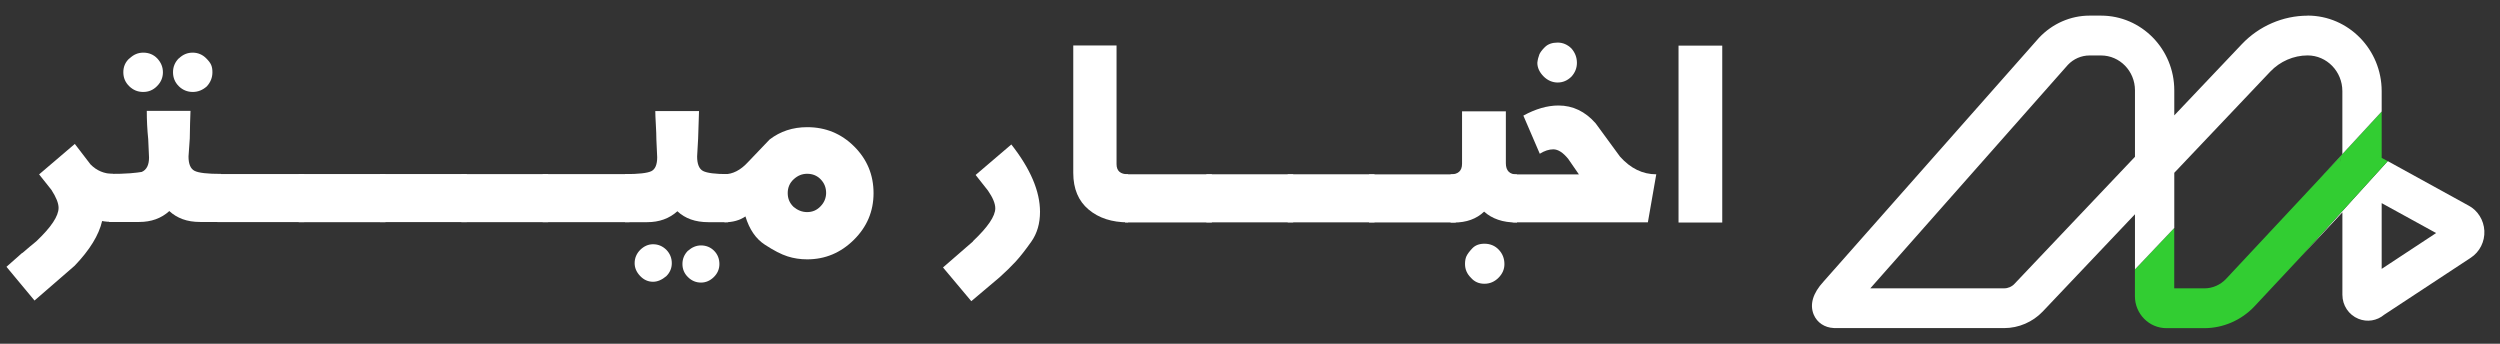 <svg width="160" height="22" viewBox="0 0 160 22" fill="none" xmlns="http://www.w3.org/2000/svg">
<rect x="0" y="0" width="160" height="22" fill="#333333" stroke="none"/>
<path d="M139.154 11.063L139.387 10.818L139.154 11.063Z" fill="white"/>
<path d="M149.862 9.973C149.818 10.079 149.793 10.217 149.791 10.367C149.796 10.201 149.83 10.067 149.862 9.973Z" fill="white"/>
<path d="M149.793 10.012C149.837 9.966 149.866 9.931 149.887 9.908L149.896 9.885L148.377 11.53L149.793 10.012Z" fill="white"/>
<path d="M157.988 13.157L152.817 10.312L147.297 16.389L149.913 13.591V18.863C149.913 19.545 150.316 20.15 150.94 20.404C151.503 20.632 152.127 20.528 152.584 20.145L158.131 16.495C158.701 16.122 159.033 15.46 158.999 14.772C158.965 14.085 158.571 13.462 157.99 13.157H157.988ZM152.427 17.208V13L155.911 14.915L152.427 17.208ZM156.79 15.4C156.79 15.4 156.804 15.406 156.811 15.411C156.804 15.406 156.797 15.404 156.79 15.4Z" fill="white"/>
<path d="M152.427 10.099V7.139L149.892 9.884L149.883 9.907C149.863 9.93 149.833 9.965 149.79 10.011L148.373 11.529L142.464 17.853C142.102 18.236 141.599 18.455 141.08 18.455H139.151V14.593L136.635 17.246V18.958C136.635 20.086 137.541 21.002 138.652 21.002H141.077C142.278 21.002 143.446 20.497 144.284 19.608L147.292 16.39L152.812 10.313L152.422 10.099H152.427ZM149.79 10.369C149.79 10.216 149.817 10.08 149.86 9.974C149.828 10.069 149.797 10.203 149.79 10.369Z" fill="#32CD32"/>
<path d="M147.689 1.003C146.113 1.003 144.58 1.665 143.483 2.821L139.154 7.384V5.778C139.154 3.144 137.052 1 134.468 1H133.725C132.523 1 131.357 1.506 130.496 2.419L116.699 18.029C116.018 18.767 115.807 19.498 116.082 20.144C116.298 20.65 116.781 20.968 117.353 20.993C117.378 20.993 117.403 20.998 117.428 20.998H128.267C129.196 20.998 130.098 20.608 130.742 19.93L136.638 13.712V17.24L139.154 14.587V11.059L139.386 10.815L145.298 4.583C145.922 3.926 146.794 3.547 147.689 3.547C148.914 3.547 149.911 4.572 149.911 5.831V9.827L149.893 9.88L152.427 7.135V5.831C152.427 3.167 150.301 0.998 147.689 0.998V1.003ZM128.927 18.167C128.754 18.349 128.515 18.453 128.267 18.453H119.7L122.401 15.399L132.343 4.152C132.703 3.769 133.208 3.55 133.725 3.55H134.468C135.663 3.55 136.638 4.549 136.638 5.778V10.035L128.927 18.165V18.167Z" fill="white"/>
<path d="M1.424 16.199C1.764 15.905 2.064 15.651 2.324 15.443C2.803 14.987 3.161 14.583 3.397 14.225C3.634 13.868 3.749 13.562 3.749 13.302C3.749 13.008 3.594 12.621 3.288 12.148L2.503 11.161L4.788 9.211L5.792 10.521C6.19 10.925 6.675 11.127 7.246 11.127V14.202C6.975 14.202 6.738 14.185 6.536 14.145C6.329 15.045 5.74 16.003 4.777 17.007L2.209 19.234L0.414 17.076C0.749 16.776 1.083 16.476 1.424 16.182V16.199Z" fill="white"/>
<path d="M8.326 11.09C8.667 11.061 8.915 11.032 9.071 11.003C9.382 10.871 9.538 10.559 9.538 10.08L9.486 8.909C9.423 8.297 9.394 7.691 9.394 7.097H12.192C12.187 7.305 12.175 7.576 12.164 7.91C12.152 8.245 12.146 8.563 12.146 8.857L12.065 10.017C12.065 10.496 12.192 10.801 12.452 10.934C12.712 11.067 13.277 11.13 14.149 11.13V14.206H12.81C12.394 14.206 12.019 14.148 11.69 14.027C11.361 13.906 11.079 13.733 10.836 13.508C10.323 13.975 9.676 14.206 8.909 14.206H6.982L6.93 11.13C7.518 11.13 7.986 11.119 8.326 11.09ZM8.286 3.744C8.545 3.49 8.84 3.369 9.169 3.369C9.532 3.369 9.832 3.496 10.069 3.744C10.305 3.998 10.427 4.292 10.427 4.627C10.427 4.962 10.3 5.262 10.052 5.51C9.803 5.764 9.509 5.885 9.163 5.885C8.817 5.885 8.522 5.764 8.268 5.516C8.015 5.268 7.893 4.973 7.893 4.621C7.893 4.269 8.02 3.975 8.28 3.738L8.286 3.744ZM11.448 3.738C11.702 3.49 11.996 3.369 12.331 3.369C12.665 3.369 12.971 3.496 13.208 3.744C13.352 3.888 13.456 4.021 13.514 4.154C13.571 4.287 13.595 4.442 13.595 4.627C13.595 4.968 13.473 5.268 13.237 5.527C12.971 5.764 12.671 5.885 12.337 5.885C12.002 5.885 11.69 5.764 11.442 5.516C11.194 5.268 11.073 4.973 11.073 4.621C11.073 4.269 11.2 3.975 11.448 3.727V3.738Z" fill="white"/>
<path d="M13.91 11.139H19.467V14.214H13.91V11.139Z" fill="white"/>
<path d="M19.115 11.139H24.672V14.22H19.115V11.139Z" fill="white"/>
<path d="M24.32 11.139H29.877V14.214H24.32V11.139Z" fill="white"/>
<path d="M29.525 11.143H35.082V14.218H29.525V11.143Z" fill="white"/>
<path d="M34.73 11.143H40.287V14.218H34.73V11.143Z" fill="white"/>
<path d="M40 11.143C40.866 11.143 41.425 11.079 41.679 10.958C41.933 10.837 42.06 10.537 42.06 10.064L42.008 8.921C42.008 8.696 41.997 8.379 41.974 7.975C41.95 7.571 41.939 7.282 41.939 7.109H44.737L44.68 8.869L44.616 10.012C44.616 10.497 44.743 10.808 44.991 10.941C45.245 11.074 45.776 11.143 46.596 11.143V14.219H45.332C44.501 14.219 43.843 13.982 43.353 13.52C42.833 13.988 42.187 14.219 41.419 14.219H40V11.143ZM40.975 15.99C41.218 15.754 41.489 15.632 41.795 15.632C42.129 15.632 42.406 15.754 42.643 15.984C42.874 16.221 42.995 16.509 42.995 16.844C42.995 17.161 42.879 17.438 42.643 17.675C42.36 17.912 42.077 18.033 41.795 18.033C41.483 18.033 41.206 17.912 40.969 17.663C40.733 17.415 40.617 17.144 40.617 16.844C40.617 16.515 40.739 16.227 40.975 15.99ZM44.033 16.048C44.287 15.823 44.564 15.707 44.864 15.707C45.193 15.707 45.476 15.823 45.701 16.048C45.926 16.273 46.042 16.561 46.042 16.902C46.042 17.219 45.92 17.502 45.684 17.733C45.441 17.969 45.17 18.085 44.864 18.085C44.547 18.085 44.264 17.969 44.028 17.733C43.791 17.502 43.676 17.219 43.676 16.896C43.676 16.561 43.797 16.279 44.033 16.042V16.048Z" fill="white"/>
<path d="M46.357 11.151C46.894 11.151 47.396 10.891 47.869 10.378L49.254 8.929C49.935 8.404 50.737 8.139 51.66 8.139C52.843 8.139 53.847 8.554 54.673 9.379C55.498 10.204 55.907 11.197 55.907 12.363C55.907 13.523 55.486 14.521 54.644 15.352C53.801 16.183 52.809 16.598 51.66 16.598C51.216 16.598 50.801 16.535 50.403 16.408C50.004 16.281 49.52 16.033 48.948 15.658C48.371 15.282 47.962 14.682 47.708 13.851C47.338 14.105 46.888 14.226 46.363 14.226V11.151H46.357ZM50.778 13.234C51.049 13.459 51.337 13.574 51.655 13.574C51.995 13.574 52.278 13.453 52.514 13.205C52.751 12.963 52.866 12.68 52.872 12.357C52.872 12.005 52.757 11.716 52.52 11.474C52.289 11.237 52.001 11.122 51.655 11.122C51.337 11.122 51.049 11.237 50.795 11.474C50.541 11.705 50.414 12.005 50.414 12.357C50.414 12.709 50.535 12.997 50.783 13.234H50.778Z" fill="white"/>
<path d="M62.267 15.438C63.219 14.538 63.698 13.834 63.698 13.332C63.698 13.031 63.543 12.651 63.231 12.2L62.44 11.197L64.725 9.246C65.949 10.804 66.561 12.241 66.561 13.557C66.561 14.301 66.376 14.936 66.007 15.461C65.637 15.986 65.303 16.413 65.008 16.736C64.708 17.059 64.368 17.394 63.981 17.74L62.163 19.275L60.352 17.117L62.279 15.444L62.267 15.438Z" fill="white"/>
<path d="M68.689 2.908H71.459V10.508C71.459 10.941 71.707 11.154 72.198 11.154V14.23C71.165 14.23 70.323 13.959 69.67 13.41C69.018 12.862 68.689 12.083 68.689 11.068V2.908Z" fill="white"/>
<path d="M72.002 11.154H77.559V14.236H72.002V11.154Z" fill="white"/>
<path d="M77.207 11.154H82.764V14.23H77.207V11.154Z" fill="white"/>
<path d="M82.412 11.154H87.969V14.23H82.412V11.154Z" fill="white"/>
<path d="M87.617 11.16H93.174V14.236H87.617V11.16Z" fill="white"/>
<path d="M92.832 11.161C93.323 11.161 93.571 10.935 93.571 10.48V7.127H96.375V10.445C96.375 10.924 96.612 11.166 97.085 11.166V14.242C96.629 14.242 96.225 14.184 95.879 14.063C95.527 13.942 95.233 13.769 94.984 13.544C94.494 14.011 93.853 14.242 93.057 14.242H92.838V11.166L92.832 11.161ZM93.848 16.406C93.911 16.267 94.032 16.1 94.223 15.898C94.413 15.696 94.673 15.598 95.002 15.598C95.371 15.598 95.677 15.725 95.919 15.979C96.162 16.233 96.283 16.544 96.283 16.902C96.283 17.237 96.156 17.525 95.902 17.779C95.648 18.033 95.348 18.16 95.002 18.16C94.65 18.16 94.361 18.033 94.136 17.773C93.882 17.52 93.761 17.231 93.761 16.896C93.761 16.7 93.79 16.533 93.853 16.394L93.848 16.406Z" fill="white"/>
<path d="M96.82 11.161H101.05L100.369 10.174C100.04 9.765 99.717 9.557 99.411 9.557C99.14 9.557 98.851 9.649 98.546 9.84L97.495 7.399C98.274 6.972 99.025 6.752 99.74 6.752C100.663 6.752 101.454 7.133 102.123 7.895L103.681 10.024C104.356 10.78 105.13 11.155 106.001 11.155L105.464 14.231H96.814V11.149L96.82 11.161ZM98.511 3.498C98.569 3.359 98.69 3.192 98.88 3.007C99.071 2.823 99.336 2.725 99.688 2.725C100.023 2.725 100.317 2.852 100.571 3.1C100.802 3.365 100.923 3.671 100.923 4.023C100.923 4.346 100.808 4.646 100.571 4.906C100.311 5.16 100.017 5.281 99.688 5.281C99.359 5.281 99.042 5.148 98.782 4.883C98.522 4.617 98.39 4.329 98.39 4.017C98.413 3.809 98.459 3.636 98.517 3.492L98.511 3.498Z" fill="white"/>
<path d="M107.426 2.92H110.224V14.242H107.426V2.92Z" fill="white"/>
</svg>

